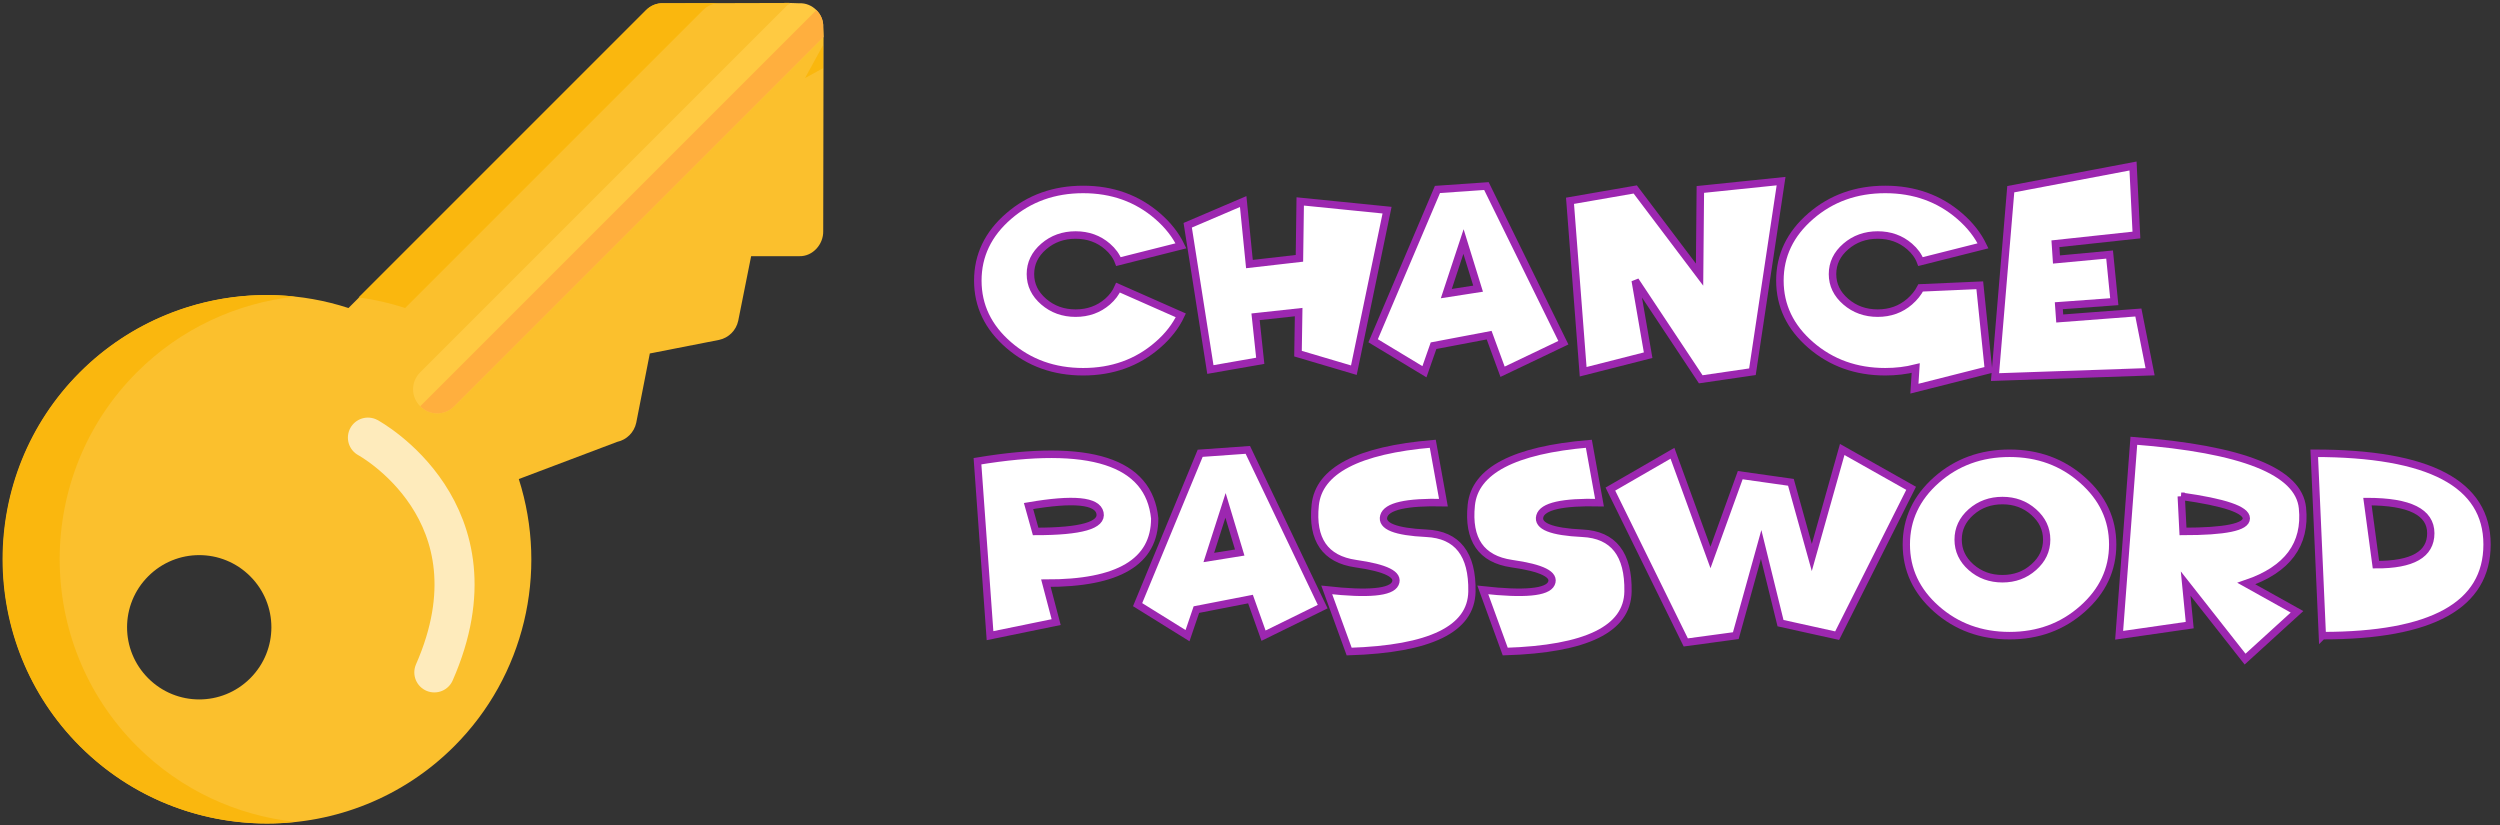 <?xml version="1.0" encoding="UTF-8"?>
<!-- Generator: Adobe Illustrator 19.0.0, SVG Export Plug-In . SVG Version: 6.00 Build 0)  -->
<svg width="1e3" height="330" version="1.1" viewBox="0 0 1000 330" xml:space="preserve" xmlns="http://www.w3.org/2000/svg" xmlns:cc="http://creativecommons.org/ns#" xmlns:dc="http://purl.org/dc/elements/1.1/" xmlns:rdf="http://www.w3.org/1999/02/22-rdf-syntax-ns#"><rect x="0" y="0" width="1000" height="330" fill="#333333" stroke="none"/><circle transform="scale(-1,1)" cx="553.824" cy="1511.377" r="0" fill="#9ed1fa" stroke-width=".75"/><rect x="-4.5190305e-14" y="-4.84375e-6" width="1e3" height="330" ry="0" opacity="0" stroke-width="6.243"/><g transform="matrix(.641 0 0 .641 -41.366 -307.86)"><g transform="matrix(3.78,0,0,3.78,-1946.686,463.767)" stroke-width=".265"><path d="m617.717 83.453 16.24-6.137c1.572-0.336 2.806-1.571 3.143-3.143l2.245-11.45 11.45-2.245c1.572-0.336 2.806-1.571 3.143-3.143l2.133-10.674 7.97-2.65e-4c2.189 0.056 3.985-1.954 3.929-4.143l0.056-32.048-12.404 6.791 6.792-12.404-20.823 0.056c-1.067-0.056-2.077 0.393-2.807 1.123l-49.186 49.186c-15.491-5.051-32.666-1.01-44.284 10.608-17.006 17.006-17.007 44.733 0 61.739s44.733 17.006 61.739 0c11.562-11.562 15.604-28.624 10.664-44.115zm-61.178 32.89c-4.659-4.659-4.658-12.18 0-16.838 4.659-4.659 12.179-4.659 16.838 0 4.659 4.659 4.659 12.179 0 16.838-4.658 4.658-12.179 4.659-16.838 0z" fill="#fbc02d"/><path d="m668.025 10.469-60.973 60.973c-1.571 1.571-4.041 1.572-5.613 0-1.572-1.572-1.571-4.041 0-5.613l60.973-60.973 1.628 0.056c1.066-0.056 2.076 0.393 2.806 1.123 0.73 0.73 1.179 1.74 1.123 2.806z" fill="#ffca42"/><path d="m668.025 10.469-60.973 60.973c-1.571 1.571-4.041 1.572-5.613 0l65.407-65.407c0.73 0.73 1.179 1.74 1.123 2.806z" fill="#ffaf3e"/></g><path d="m556.92 482.123-78.699 0.211c-4.032-0.212-7.851 1.486-10.609 4.244l-179.293 179.293c9.769 1.31 19.488 3.492 29.037 6.605l185.9-185.898c2.758-2.758 6.575-4.456 10.607-4.244l43.004-0.115zm21.203 26.373-11.229 20.508 11.203-6.135zm-346.713 155.9c-43.099-0.154-85.509 16.613-117.07 48.174-64.275 64.275-64.277 169.07 0 233.346 36.663 36.663 86.507 52.4 134.496 47.238-36.145-3.887-71.237-19.624-98.852-47.238-64.277-64.276-64.275-169.071 0-233.346 27.062-27.062 62.102-43.228 98.711-47.195-5.758-0.63-11.527-0.958-17.285-0.979z" fill="#fab70e" stroke-width="1"/><path d="m294.127 753.368s85.502 46.215 41.445 146.498" fill="none" opacity=".681" stroke="#fff" stroke-linecap="round" stroke-linejoin="round" stroke-width="25"/></g><g fill="#fff" stroke="#9c27b0" stroke-width="3" style="font-feature-settings:normal;font-variant-caps:normal;font-variant-ligatures:normal;font-variant-numeric:normal" aria-label="Change "><path d="m463.055 138.018q-12.344 10.677-29.792 10.677t-29.792-10.677q-12.344-10.677-12.344-25.781 0-15.104 12.344-25.781t29.792-10.677 29.792 10.677q6.198 5.365 9.323 11.875l-25 6.302q-1.25-3.333-4.375-6.042-5.312-4.583-12.76-4.583-7.448 0-12.76 4.583-5.312 4.583-5.312 11.042t5.312 11.042q5.312 4.583 12.76 4.583 7.448 0 12.76-4.583 2.865-2.5 4.219-5.625l25.104 11.094q-3.073 6.51-9.271 11.875z" style=""/><path d="m502.222 126.716 1.875 17.604-19.948 3.49-9.062-57.708 22.188-9.479 2.5 25 20-2.292 0.312-22.76 34.74 3.49-13.281 64.01-22.344-6.615 0.26-16.615z" style=""/><path d="m573.42 138.279-3.646 10.417-20.521-12.396 25.729-60.521 19.583-1.354 30.781 62.656-24.323 11.615-5.365-14.635zm17.812-22.812-5.833-18.854-6.875 20.833z" style=""/><path d="m654.097 112.237 5.156 29.844-25.99 6.615-5.26-68.385 26.094-4.531 25.729 34.062 0.312-34.062 32.292-3.333-11.458 76.25-20.677 3.021z" style=""/><path d="m795.399 147.966-29.635 7.5 0.521-8.229q-5.781 1.458-12.188 1.458-17.448 0-29.792-10.677-12.344-10.677-12.344-25.781 0-15.104 12.344-25.781t29.792-10.677q17.448 0 29.792 10.677 6.198 5.365 9.323 11.875l-25 6.302q-1.25-3.333-4.375-6.042-5.312-4.583-12.76-4.583t-12.76 4.583q-5.312 4.583-5.312 11.042t5.312 11.042q5.312 4.583 12.76 4.583t12.76-4.583q2.865-2.5 4.427-5.521l23.646-1.042z" style=""/><path d="m853.212 66.404 1.354 27.604-32.396 3.49 0.417 6.302 21.25-1.979 1.875 18.854-22.188 1.615 0.365 5.104 31.458-2.396 4.688 23.698-62.031 2.135 6.302-75.156z" style=""/></g><g transform="scale(.986 1.014)" fill="#fff" stroke="#9c27b0" stroke-width="2.96" style="font-feature-settings:normal;font-variant-caps:normal;font-variant-ligatures:normal;font-variant-numeric:normal" aria-label="password"><path d="m424.296 230.041 4.163 15.366-26.827 5.345-5.088-68.815q68.455-11.049 71.899 22.561 0 25.696-44.146 25.542zm-7.041-30.425 2.878 10.022q27.752 0 26.108-7.298-1.645-7.298-28.986-2.724z"/><path d="m485.351 240.474-3.598 10.279-20.249-12.231 25.388-59.718 19.324-1.336 30.373 61.826-24 11.461-5.293-14.441zm17.576-22.51-5.756-18.604-6.784 20.557z"/><path d="m549.951 222.332q-18.553-2.621-16.394-23.075 2.159-20.454 47.693-24.206l4.317 23.23q-22.561-0.514-24.206 5.345-1.645 5.859 17.268 6.732 18.913 0.874 18.501 23.024-0.411 22.15-49.8 23.641l-9.097-24.309q25.285 2.724 27.804-2.518 2.518-5.293-16.086-7.863z"/><path d="m613.267 222.332q-18.553-2.621-16.394-23.075 2.159-20.454 47.693-24.206l4.317 23.23q-22.561-0.514-24.206 5.345-1.645 5.859 17.268 6.732 18.913 0.874 18.501 23.024-0.411 22.15-49.8 23.641l-9.097-24.309q25.285 2.724 27.804-2.518 2.518-5.293-16.086-7.863z"/><path d="m714.46 214.777-10.279 35.975-20.3 2.672-30.579-60.489 25.182-14.133 15.418 41.114 12.077-32.48 20.557 2.827 8.48 29.654 12.334-42.605 27.958 15.315-30.013 58.125-22.973-4.934z"/><path d="m815.241 250.752q-17.371 0-29.654-10.536-12.231-10.536-12.231-25.439t12.231-25.439q12.283-10.536 29.654-10.536 17.319 0 29.551 10.536 12.283 10.536 12.283 25.439t-12.283 25.439q-12.231 10.536-29.551 10.536zm-2.878-22.459q7.401 0 12.643-4.523 5.293-4.523 5.293-10.895 0-6.373-5.293-10.895-5.242-4.523-12.643-4.523-7.452 0-12.745 4.523-5.242 4.523-5.242 10.895 0 6.373 5.242 10.895 5.293 4.523 12.745 4.523z"/><path d="m884.878 195.762 0.72 13.876q25.696 0 25.696-5.139 0-5.139-26.416-8.737zm3.443 50.828-28.626 4.009 5.962-76.729q66.194 4.934 68.404 26.519 2.261 21.534-22.767 29.808l20.557 11.152-21.071 18.656-24.103-29.808z"/><path d="m942.13 250.752-3.289-71.95q70.1 0 70.1 35.975t-66.811 35.975zm18.296-52.883 3.443 24.874q22.253 0.103 22.253-12.386 0-12.488-25.696-12.488z"/></g></svg>
